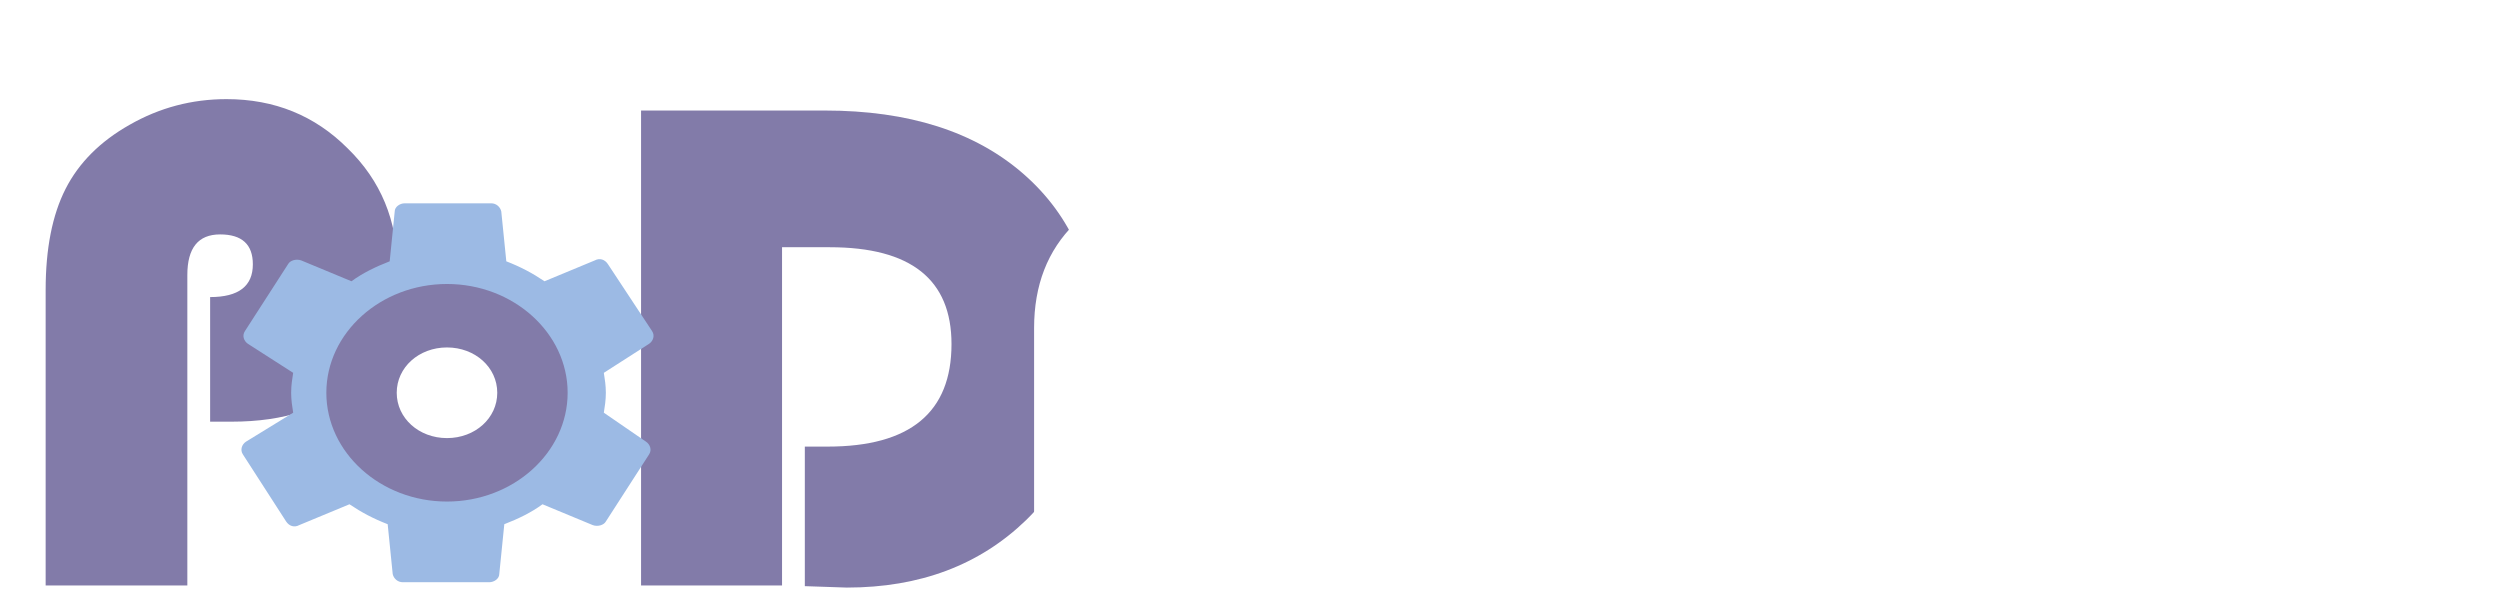 <svg width="316" height="76" viewBox="0 0 316 76" fill="none" xmlns="http://www.w3.org/2000/svg">
<g clip-path="url(#clip0_1_18404)">
<g filter="url(#filter0_d_1_18404)">
<path d="M25.56 51.3V35.55C29.16 35.55 30.96 34.17 30.96 31.41C30.96 28.89 29.58 27.63 26.82 27.63C24.06 27.63 22.68 29.34 22.68 32.76V72H4.77V34.65C4.77 29.43 5.61 25.17 7.29 21.87C8.97 18.57 11.67 15.87 15.39 13.77C19.17 11.61 23.25 10.53 27.63 10.53C33.69 10.53 38.79 12.6 42.93 16.74C47.13 20.82 49.23 25.89 49.23 31.95C49.23 38.01 47.4 42.75 43.74 46.17C40.14 49.59 34.98 51.3 28.26 51.3H25.56Z" fill="#827BA9"/>
</g>
<g filter="url(#filter1_d_1_18404)">
<path d="M97.85 29.25V72H80.03V11.97H103.25C113.87 11.97 122.24 14.64 128.36 19.98C134.48 25.32 137.54 32.49 137.54 41.49C137.54 50.55 134.6 57.96 128.72 63.72C122.84 69.42 115.28 72.27 106.04 72.27C105.68 72.27 103.91 72.21 100.73 72.09V54.45H103.61C114.05 54.45 119.27 50.13 119.27 41.49C119.27 33.33 114.14 29.25 103.88 29.25H97.85Z" fill="#827BA9"/>
</g>
<g filter="url(#filter2_d_1_18404)">
<path d="M148.26 41.91V55.28H142.52V69H129.71V39.46C129.71 34.047 131.413 29.66 134.82 26.3C138.273 22.893 142.753 21.19 148.26 21.19V34.56C146.067 34.56 144.55 35.12 143.71 36.24C142.917 37.313 142.52 39.203 142.52 41.91H148.26ZM153.773 34.91H166.583V54.3C166.583 56.213 167.376 57.17 168.963 57.17C170.596 57.17 171.413 56.213 171.413 54.3V34.91H184.153V54.09C184.153 58.617 182.706 62.373 179.813 65.36C176.966 68.3 173.349 69.77 168.963 69.77C164.343 69.77 160.656 68.3 157.903 65.36C155.149 62.42 153.773 58.313 153.773 53.04V34.91ZM213.064 34.91V48.35C211.057 48.35 209.75 48.7 209.144 49.4C208.537 50.1 208.164 51.29 208.024 52.97C207.044 63.657 201.094 69 190.174 69H188.424V55.49C190.85 55.49 192.507 55.07 193.394 54.23C194.28 53.343 194.794 51.827 194.934 49.68C195.12 46.46 195.377 44.243 195.704 43.03C196.077 41.77 196.87 40.487 198.084 39.18C199.344 37.827 200.86 36.777 202.634 36.03C204.454 35.283 206.624 34.91 209.144 34.91H213.064ZM217.56 25.88C217.56 24.153 218.143 22.707 219.31 21.54C220.523 20.327 221.993 19.72 223.72 19.72C225.447 19.72 226.893 20.327 228.06 21.54C229.273 22.707 229.88 24.153 229.88 25.88C229.88 27.607 229.273 29.077 228.06 30.29C226.893 31.457 225.447 32.04 223.72 32.04C221.993 32.04 220.523 31.457 219.31 30.29C218.143 29.077 217.56 27.607 217.56 25.88ZM230.02 34.91V69H217.21V34.91H230.02ZM235.553 51.99C235.553 47.137 237.303 42.96 240.803 39.46C244.349 35.913 248.549 34.14 253.403 34.14C258.256 34.14 262.433 35.913 265.933 39.46C269.479 42.96 271.253 47.137 271.253 51.99C271.253 56.843 269.503 61.02 266.003 64.52C262.503 68.02 258.303 69.77 253.403 69.77C248.503 69.77 244.303 68.02 240.803 64.52C237.303 61.02 235.553 56.843 235.553 51.99ZM248.223 51.99C248.223 53.39 248.713 54.603 249.693 55.63C250.719 56.61 251.956 57.1 253.403 57.1C254.849 57.1 256.063 56.61 257.043 55.63C258.069 54.603 258.583 53.39 258.583 51.99C258.583 50.543 258.069 49.33 257.043 48.35C256.063 47.323 254.849 46.81 253.403 46.81C251.956 46.81 250.719 47.323 249.693 48.35C248.713 49.33 248.223 50.543 248.223 51.99ZM306.994 69H294.254V49.68C294.254 47.72 293.438 46.74 291.804 46.74C290.218 46.74 289.424 47.72 289.424 49.68V69H276.614V49.96C276.614 45.527 278.084 41.793 281.024 38.76C283.964 35.68 287.558 34.14 291.804 34.14C296.471 34.14 300.158 35.633 302.864 38.62C305.618 41.56 306.994 45.667 306.994 50.94V69Z" fill="white"/>
</g>
<path d="M76.325 52.166C76.452 51.364 76.579 50.562 76.579 49.646C76.579 48.729 76.452 47.927 76.325 47.125L82.044 43.458C82.552 43.114 82.806 42.427 82.425 41.854L76.833 33.375C76.452 32.802 75.817 32.573 75.181 32.916L68.827 35.552C67.302 34.521 65.777 33.719 63.998 33.031L63.362 26.729C63.236 26.156 62.727 25.698 62.092 25.698H51.163C50.527 25.698 49.892 26.156 49.892 26.729L49.256 33.031C47.477 33.719 45.825 34.521 44.427 35.552L38.073 32.916C37.438 32.687 36.675 32.916 36.421 33.375L30.956 41.854C30.575 42.427 30.829 43.114 31.337 43.458L37.056 47.125C36.929 47.927 36.802 48.729 36.802 49.646C36.802 50.562 36.929 51.364 37.056 52.166L31.083 55.833C30.575 56.177 30.321 56.864 30.702 57.437L36.167 65.916C36.548 66.489 37.183 66.719 37.819 66.375L44.173 63.739C45.698 64.771 47.223 65.573 49.002 66.26L49.638 72.562C49.765 73.135 50.273 73.594 50.908 73.594H61.837C62.473 73.594 63.108 73.135 63.108 72.562L63.744 66.26C65.523 65.573 67.175 64.771 68.573 63.739L74.927 66.375C75.562 66.604 76.325 66.375 76.579 65.916L82.044 57.437C82.425 56.864 82.171 56.177 81.662 55.833L76.325 52.166ZM56.5 61.104C49.511 61.104 43.792 55.948 43.792 49.646C43.792 43.344 49.511 38.187 56.5 38.187C63.49 38.187 69.208 43.344 69.208 49.646C69.208 55.948 63.49 61.104 56.5 61.104Z" fill="#9CBAE4"/>
<path d="M56.5 35.896C48.112 35.896 41.25 42.084 41.25 49.646C41.25 57.209 48.112 63.396 56.5 63.396C64.888 63.396 71.75 57.209 71.75 49.646C71.75 42.084 64.888 35.896 56.5 35.896ZM56.5 55.375C52.942 55.375 50.146 52.854 50.146 49.646C50.146 46.438 52.942 43.917 56.5 43.917C60.058 43.917 62.854 46.438 62.854 49.646C62.854 52.854 60.058 55.375 56.5 55.375Z" fill="#827BA9"/>
</g>
<defs>
<filter id="filter0_d_1_18404" x="2.77" y="9.53" width="50.461" height="67.47" filterUnits="userSpaceOnUse" color-interpolation-filters="sRGB">
<feFlood flood-opacity="0" result="BackgroundImageFix"/>
<feColorMatrix in="SourceAlpha" type="matrix" values="0 0 0 0 0 0 0 0 0 0 0 0 0 0 0 0 0 0 127 0" result="hardAlpha"/>
<feOffset dx="1" dy="2"/>
<feGaussianBlur stdDeviation="1.5"/>
<feComposite in2="hardAlpha" operator="out"/>
<feColorMatrix type="matrix" values="0 0 0 0 0 0 0 0 0 0 0 0 0 0 0 0 0 0 0.2 0"/>
<feBlend mode="normal" in2="BackgroundImageFix" result="effect1_dropShadow_1_18404"/>
<feBlend mode="normal" in="SourceGraphic" in2="effect1_dropShadow_1_18404" result="shape"/>
</filter>
<filter id="filter1_d_1_18404" x="78.03" y="10.97" width="63.51" height="66.3" filterUnits="userSpaceOnUse" color-interpolation-filters="sRGB">
<feFlood flood-opacity="0" result="BackgroundImageFix"/>
<feColorMatrix in="SourceAlpha" type="matrix" values="0 0 0 0 0 0 0 0 0 0 0 0 0 0 0 0 0 0 127 0" result="hardAlpha"/>
<feOffset dx="1" dy="2"/>
<feGaussianBlur stdDeviation="1.5"/>
<feComposite in2="hardAlpha" operator="out"/>
<feColorMatrix type="matrix" values="0 0 0 0 0 0 0 0 0 0 0 0 0 0 0 0 0 0 0.1 0"/>
<feBlend mode="normal" in2="BackgroundImageFix" result="effect1_dropShadow_1_18404"/>
<feBlend mode="normal" in="SourceGraphic" in2="effect1_dropShadow_1_18404" result="shape"/>
</filter>
<filter id="filter2_d_1_18404" x="125.71" y="16.72" width="187.284" height="60.05" filterUnits="userSpaceOnUse" color-interpolation-filters="sRGB">
<feFlood flood-opacity="0" result="BackgroundImageFix"/>
<feColorMatrix in="SourceAlpha" type="matrix" values="0 0 0 0 0 0 0 0 0 0 0 0 0 0 0 0 0 0 127 0" result="hardAlpha"/>
<feOffset dx="1" dy="2"/>
<feGaussianBlur stdDeviation="2.5"/>
<feComposite in2="hardAlpha" operator="out"/>
<feColorMatrix type="matrix" values="0 0 0 0 0 0 0 0 0 0 0 0 0 0 0 0 0 0 0.2 0"/>
<feBlend mode="normal" in2="BackgroundImageFix" result="effect1_dropShadow_1_18404"/>
<feBlend mode="normal" in="SourceGraphic" in2="effect1_dropShadow_1_18404" result="shape"/>
</filter>
<clipPath id="clip0_1_18404">
<rect width="316" height="76" fill="white"/>
</clipPath>
</defs>
</svg>
